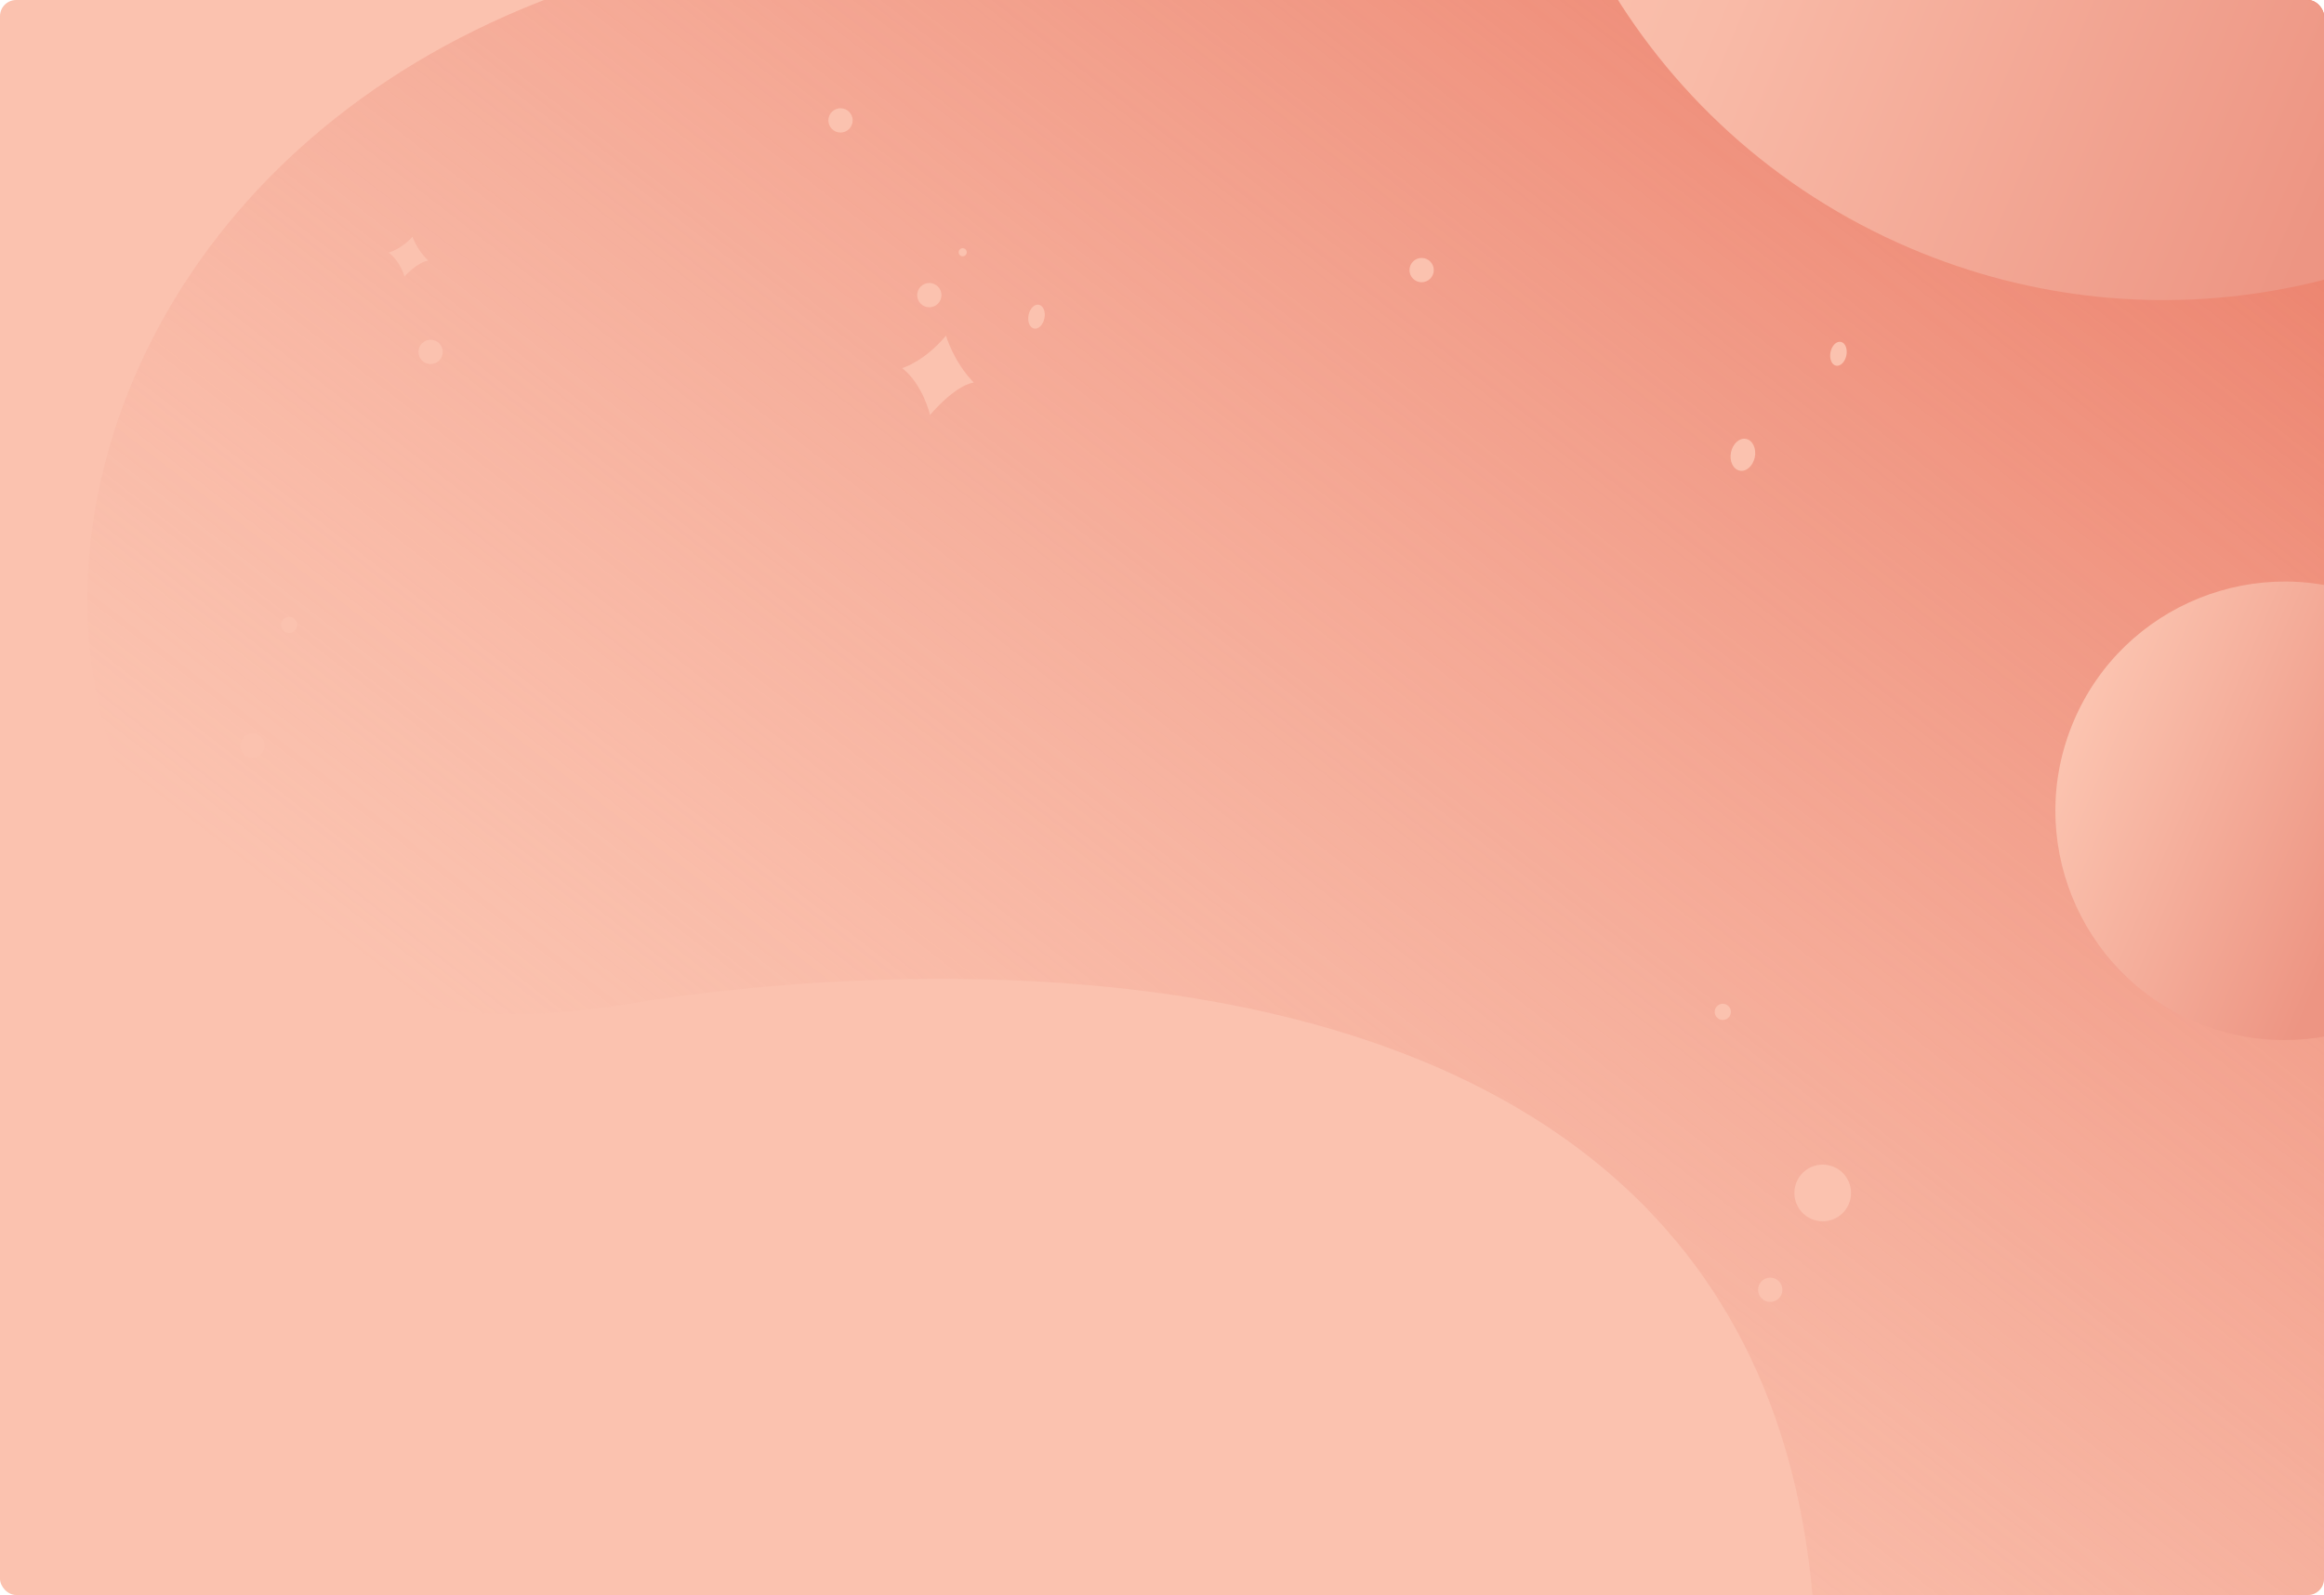 <svg width="287" height="197" viewBox="0 0 287 197" fill="none" xmlns="http://www.w3.org/2000/svg">
<g clip-path="url(#clip0)">
<rect width="287" height="197" rx="2" fill="#FBC2AF"/>
<path d="M219.921 243.821C209.261 292.03 292.403 274.206 335.253 241.548L327.5 -34.92C277.337 -34.92 148.5 -34.708 94.5 -7C-14.5 8.5 -13.731 139.299 77.5 124C102.022 119.887 251.5 101 219.921 243.821Z" fill="url(#paint0_linear)"/>
<path d="M32.648 92.38C32.811 91.567 32.285 90.777 31.473 90.614C30.661 90.451 29.87 90.977 29.707 91.789C29.544 92.601 30.07 93.392 30.882 93.555C31.695 93.718 32.485 93.192 32.648 92.38Z" fill="#FBC2AF"/>
<path d="M116.236 36.747C116.399 35.935 115.873 35.144 115.061 34.981C114.249 34.818 113.458 35.344 113.295 36.156C113.132 36.968 113.658 37.759 114.47 37.922C115.282 38.085 116.073 37.559 116.236 36.747Z" fill="#FBC2AF"/>
<path d="M150.657 162.484C150.657 162.484 151.206 164.116 152.616 165.427C151.261 165.619 149.672 167.386 149.672 167.386C149.672 167.386 149.172 165.509 147.713 164.442C149.44 163.916 150.657 162.484 150.657 162.484Z" fill="#FBC2AF"/>
<path d="M116.821 41.454C116.821 41.454 117.751 44.678 120.248 47.242C117.796 47.675 114.852 51.258 114.852 51.258C114.852 51.258 114.022 47.537 111.425 45.47C114.569 44.349 116.821 41.454 116.821 41.454Z" fill="#FBC2AF"/>
<path d="M50.935 29.244C50.935 29.244 51.485 30.877 52.894 32.188C51.54 32.38 49.951 34.147 49.951 34.147C49.951 34.147 49.45 32.27 47.992 31.203C49.719 30.673 50.935 29.244 50.935 29.244Z" fill="#FBC2AF"/>
<path d="M54.65 43.76C54.813 42.947 54.287 42.157 53.475 41.994C52.663 41.831 51.872 42.357 51.709 43.169C51.546 43.981 52.072 44.772 52.884 44.935C53.696 45.098 54.487 44.572 54.65 43.76Z" fill="#FBC2AF"/>
<path d="M177.034 33.655C177.198 32.843 176.671 32.052 175.859 31.889C175.047 31.726 174.256 32.252 174.093 33.065C173.93 33.877 174.456 34.667 175.268 34.831C176.081 34.993 176.871 34.467 177.034 33.655Z" fill="#FBC2AF"/>
<path d="M228.526 148.031C228.906 146.135 227.678 144.291 225.783 143.91C223.888 143.529 222.043 144.757 221.663 146.652C221.282 148.548 222.51 150.392 224.405 150.773C226.3 151.154 228.145 149.926 228.526 148.031Z" fill="#FBC2AF"/>
<path d="M220.084 159.595C220.247 158.782 219.721 157.992 218.908 157.829C218.096 157.666 217.306 158.192 217.142 159.004C216.979 159.816 217.506 160.607 218.318 160.77C219.13 160.933 219.921 160.407 220.084 159.595Z" fill="#FBC2AF"/>
<path d="M119.378 31.257C119.433 30.987 119.257 30.723 118.986 30.669C118.716 30.614 118.452 30.79 118.398 31.061C118.343 31.331 118.519 31.595 118.79 31.649C119.06 31.704 119.324 31.528 119.378 31.257Z" fill="#FBC2AF"/>
<path d="M105.27 15.166C105.433 14.354 104.907 13.563 104.095 13.4C103.282 13.237 102.492 13.763 102.329 14.575C102.166 15.387 102.692 16.178 103.504 16.341C104.316 16.504 105.107 15.978 105.27 15.166Z" fill="#FBC2AF"/>
<path d="M128.982 39.306C129.145 38.494 128.838 37.747 128.297 37.638C127.755 37.53 127.184 38.1 127.021 38.912C126.858 39.724 127.165 40.471 127.706 40.58C128.247 40.688 128.819 40.118 128.982 39.306Z" fill="#FBC2AF"/>
<path d="M213.736 125.171C213.845 124.63 213.494 124.103 212.953 123.994C212.411 123.885 211.884 124.236 211.775 124.777C211.667 125.319 212.018 125.846 212.559 125.955C213.101 126.063 213.628 125.713 213.736 125.171Z" fill="#FBC2AF"/>
<path d="M216.708 56.465C216.925 55.382 216.443 54.372 215.631 54.209C214.818 54.045 213.984 54.791 213.766 55.874C213.549 56.957 214.031 57.967 214.843 58.13C215.655 58.293 216.49 57.548 216.708 56.465Z" fill="#FBC2AF"/>
<path d="M222.604 197.839C222.767 197.027 222.022 196.192 220.939 195.975C219.856 195.757 218.846 196.24 218.683 197.052C218.519 197.864 219.265 198.699 220.348 198.916C221.431 199.134 222.441 198.651 222.604 197.839Z" fill="#FBC2AF"/>
<path d="M228.017 43.892C228.18 43.08 227.873 42.333 227.332 42.224C226.79 42.116 226.219 42.686 226.056 43.498C225.893 44.31 226.2 45.057 226.741 45.166C227.283 45.274 227.854 44.704 228.017 43.892Z" fill="#FBC2AF"/>
<path d="M36.68 77.38C36.789 76.839 36.438 76.311 35.896 76.203C35.355 76.094 34.828 76.445 34.719 76.986C34.61 77.528 34.961 78.055 35.503 78.164C36.044 78.272 36.571 77.922 36.68 77.38Z" fill="#FBC2AF"/>
<path d="M32.809 10.305C32.918 9.763 32.567 9.236 32.025 9.128C31.484 9.019 30.957 9.37 30.848 9.911C30.739 10.453 31.09 10.98 31.632 11.088C32.173 11.197 32.7 10.846 32.809 10.305Z" fill="#FBC2AF"/>
<path d="M157.997 149.326C158.147 148.224 158.167 147.385 158.227 146.13C158.258 145.489 157.394 145.315 157.179 145.919C156.775 147.063 156.532 147.806 156.276 148.924C156.21 149.209 155.952 149.4 155.678 149.363C154.632 149.232 153.46 149.146 152.279 149.105C151.662 149.083 151.481 149.983 152.06 150.197C153.15 150.598 154.253 150.917 155.325 151.165C155.598 151.229 155.781 151.499 155.741 151.789C155.579 152.884 155.474 153.897 155.409 154.778C155.359 155.429 156.242 155.616 156.461 154.994C156.8 154.018 157.155 152.962 157.42 152.065C157.501 151.797 157.754 151.625 158.019 151.664C159.092 151.819 160.092 151.917 160.957 151.97C161.584 152.012 161.777 151.091 161.182 150.874C160.248 150.537 159.237 150.185 158.377 149.924C158.119 149.853 157.96 149.598 157.997 149.326Z" fill="#FBC2AF"/>
<path d="M322.562 14.745C295.732 6.691 267.877 -10.691 195.629 -49.07C193.193 -50.369 190.656 -51.711 188.054 -53.102C183.52 -18.489 202.219 16.297 235.907 30.655C266.274 43.596 300.184 36.264 322.562 14.745Z" fill="url(#paint1_linear)"/>
<path d="M271.043 126.186C285.427 132.316 302.056 125.625 308.186 111.242C314.316 96.859 307.625 80.229 293.242 74.099C278.858 67.969 262.229 74.66 256.099 89.043C249.969 103.427 256.66 120.056 271.043 126.186Z" fill="url(#paint2_linear)"/>
</g>
<defs>
<linearGradient id="paint0_linear" x1="277" y1="-40" x2="113.044" y2="171.258" gradientUnits="userSpaceOnUse">
<stop stop-color="#E86E58"/>
<stop offset="1" stop-color="#EF9B89" stop-opacity="0"/>
</linearGradient>
<linearGradient id="paint1_linear" x1="150.446" y1="-37.451" x2="288.752" y2="21.493" gradientUnits="userSpaceOnUse">
<stop offset="0.107" stop-color="#FDC9B5"/>
<stop offset="0.477" stop-color="#F9BBA8"/>
<stop offset="1" stop-color="#ED9583"/>
</linearGradient>
<linearGradient id="paint2_linear" x1="243.049" y1="83.482" x2="303.148" y2="109.095" gradientUnits="userSpaceOnUse">
<stop offset="0.151" stop-color="#FDC9B5"/>
<stop offset="0.837" stop-color="#ED9583"/>
</linearGradient>
<clipPath id="clip0">
<rect width="287" height="197" rx="2" fill="white"/>
</clipPath>
</defs>
</svg>

